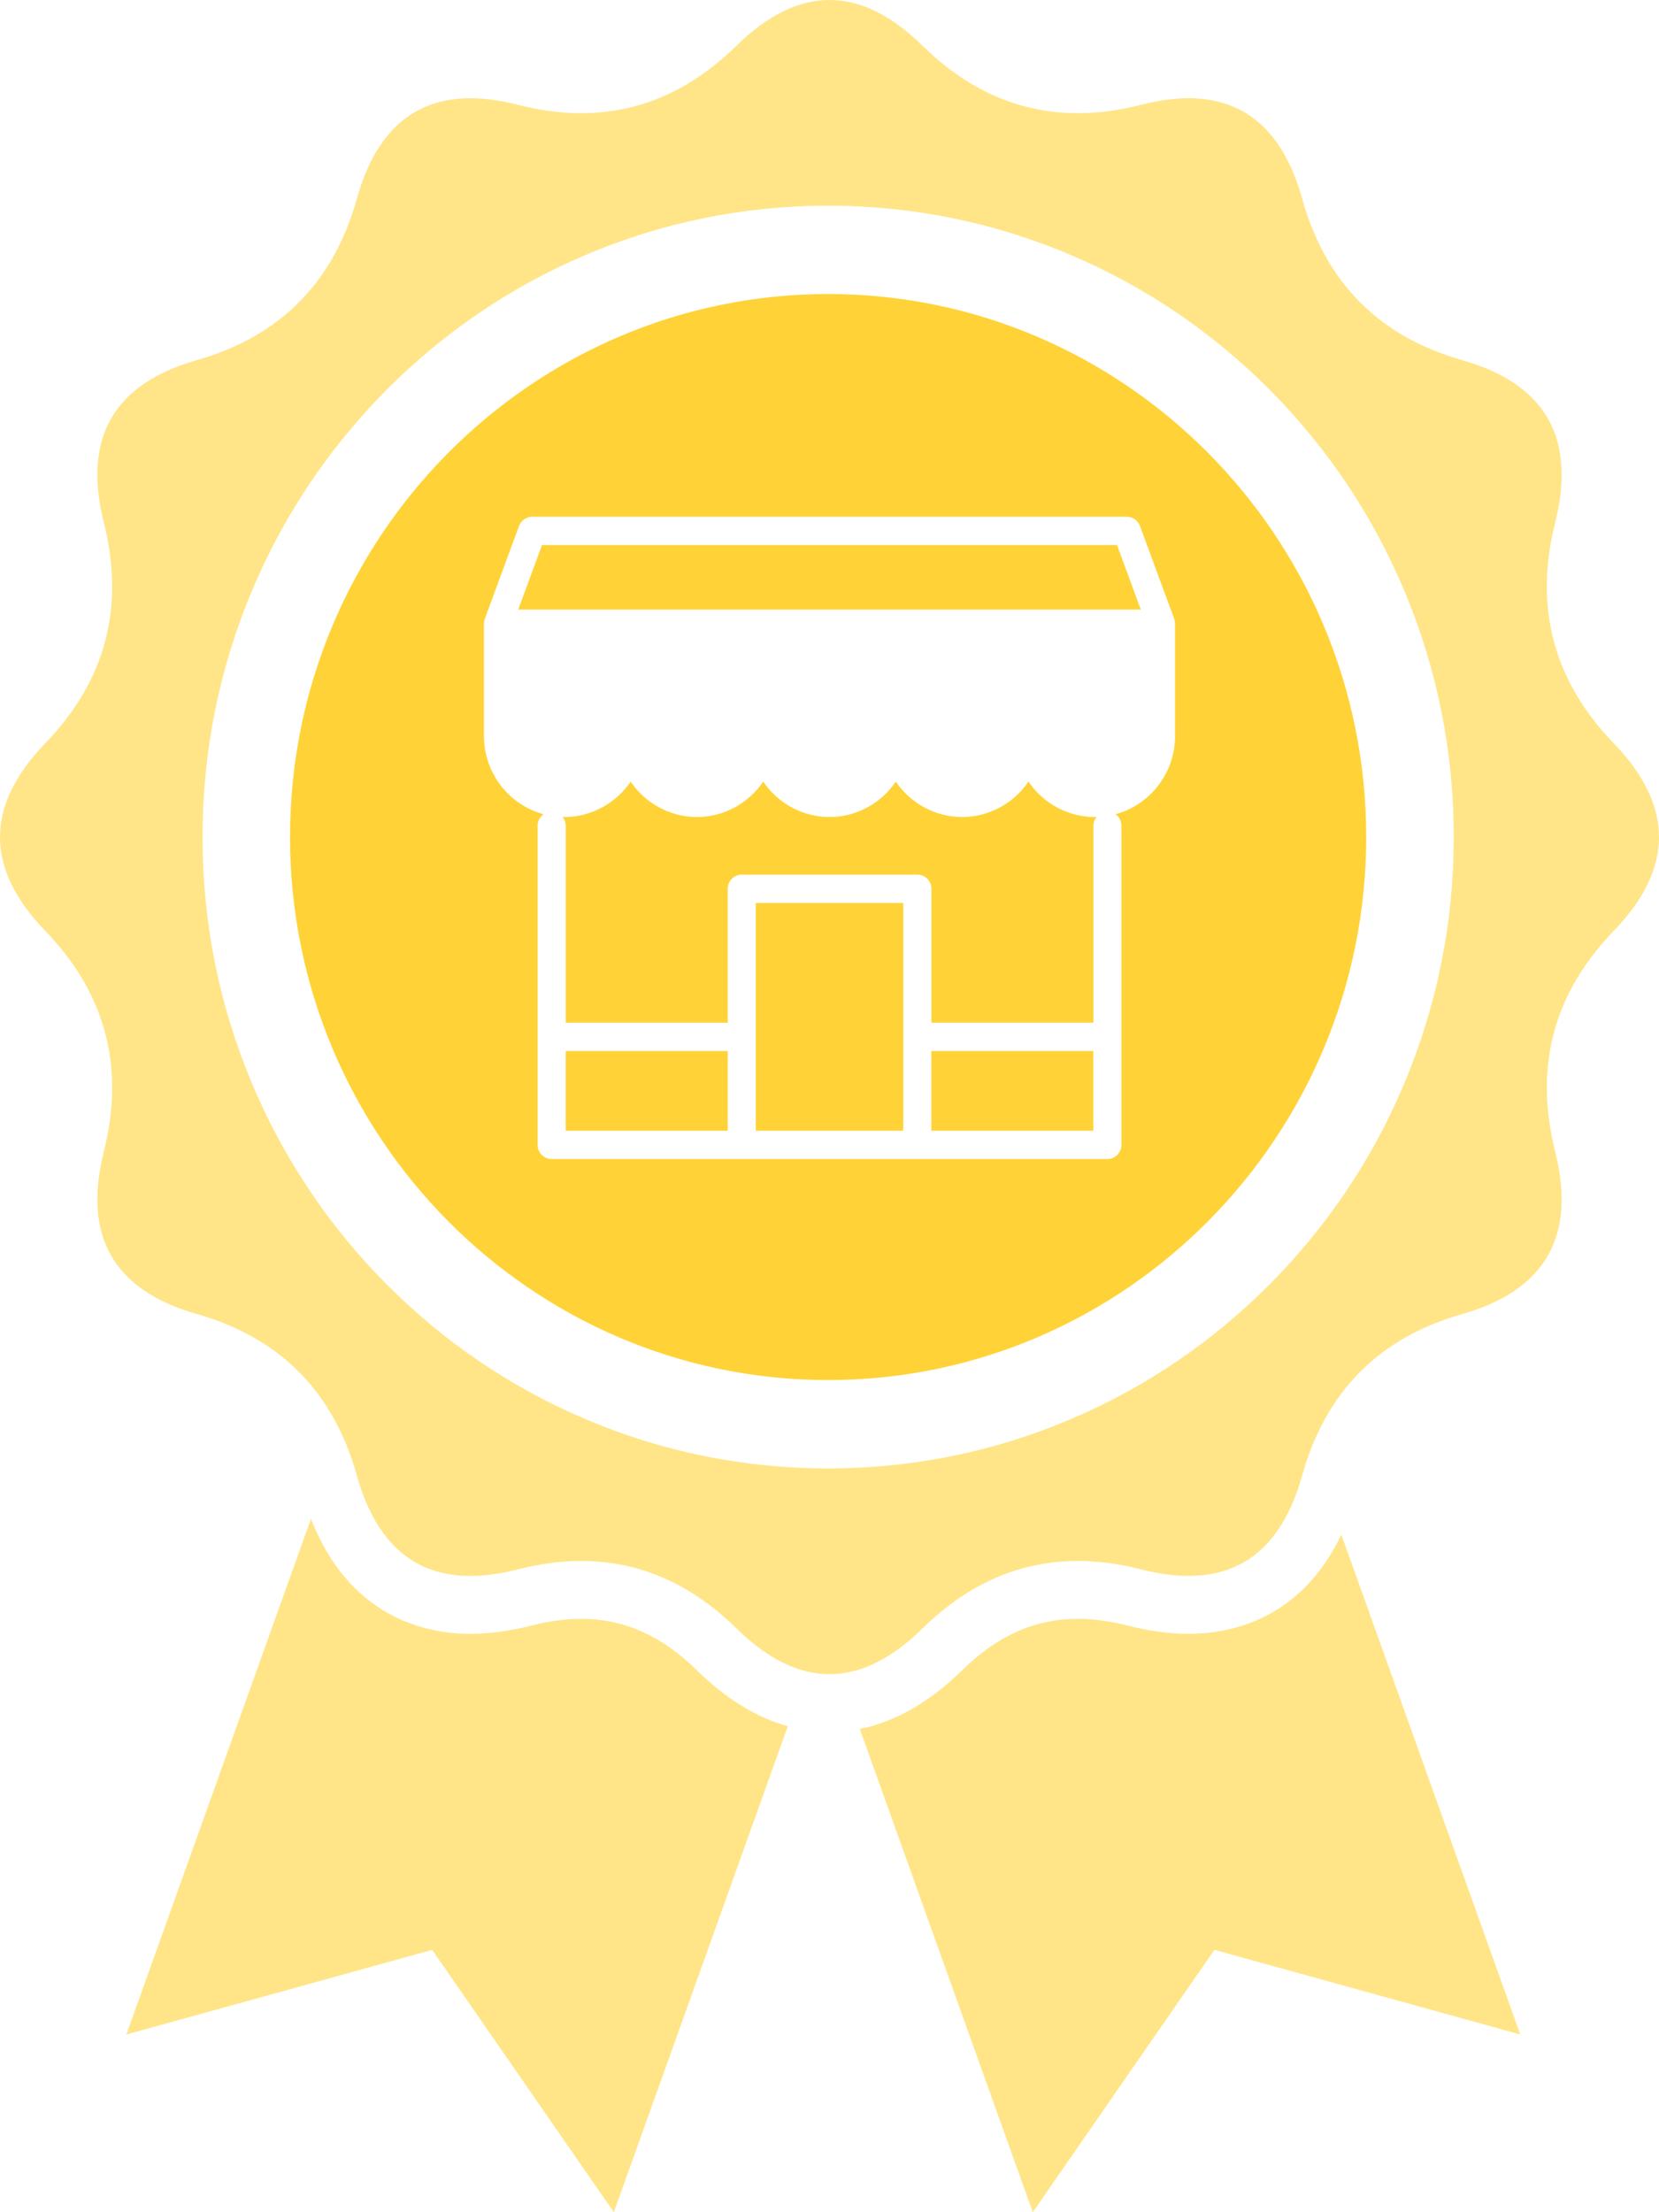 <svg viewBox="0 0 60 80" fill="none" xmlns="http://www.w3.org/2000/svg">
<path fill-rule="evenodd" clip-rule="evenodd" d="M58.363 26.88C56.181 24.619 55.475 21.959 56.244 18.899C57.014 15.84 55.893 13.881 52.883 13.024C49.873 12.167 47.942 10.219 47.093 7.182C46.243 4.144 44.302 3.013 41.271 3.79C38.239 4.566 35.603 3.853 33.361 1.651C31.121 -0.55 28.88 -0.55 26.639 1.651C24.398 3.853 21.762 4.566 18.729 3.79C15.698 3.013 13.757 4.144 12.907 7.182C12.058 10.219 10.127 12.167 7.117 13.024C4.107 13.881 2.986 15.84 3.756 18.899C4.525 21.958 3.819 24.618 1.637 26.88C-0.546 29.14 -0.546 31.401 1.637 33.663C3.819 35.924 4.525 38.584 3.756 41.644C2.986 44.703 4.107 46.661 7.117 47.519C10.127 48.376 12.058 50.324 12.907 53.361C13.757 56.398 15.698 57.529 18.729 56.753C21.761 55.976 24.397 56.689 26.639 58.891C28.879 61.093 31.12 61.093 33.361 58.891C35.602 56.689 38.238 55.976 41.271 56.753C44.302 57.529 46.243 56.398 47.093 53.361C47.942 50.324 49.873 48.376 52.883 47.519C55.893 46.661 57.014 44.703 56.244 41.644C55.475 38.585 56.181 35.925 58.363 33.663C60.545 31.402 60.545 29.141 58.363 26.88ZM50.797 39.158C49.658 41.877 48.026 44.319 45.95 46.414C43.873 48.51 41.453 50.156 38.759 51.306C35.967 52.498 33.004 53.102 29.95 53.102C26.897 53.102 23.934 52.498 21.143 51.306C18.448 50.156 16.028 48.51 13.952 46.414C11.875 44.319 10.244 41.877 9.104 39.158C7.923 36.342 7.325 33.352 7.325 30.27C7.325 27.189 7.923 24.2 9.104 21.382C10.244 18.663 11.875 16.222 13.952 14.126C16.029 12.031 18.448 10.385 21.143 9.235C23.934 8.043 26.898 7.439 29.95 7.439C33.003 7.439 35.967 8.043 38.759 9.235C41.453 10.385 43.872 12.031 45.95 14.126C48.026 16.222 49.658 18.663 50.797 21.382C51.978 24.199 52.577 27.189 52.577 30.27C52.577 33.352 51.978 36.341 50.797 39.158Z" fill="#FFE587"/>
<path fill-rule="evenodd" clip-rule="evenodd" d="M17.014 59.083C17.71 59.083 18.46 58.981 19.241 58.781C19.861 58.623 20.459 58.542 21.02 58.542C22.562 58.542 23.925 59.147 25.192 60.391C26.247 61.429 27.352 62.108 28.492 62.426L22.2 80L15.631 70.513L4.57 73.573L11.246 54.928C12.653 58.514 15.412 59.084 17.014 59.084V59.083Z" fill="#FFE587"/>
<path fill-rule="evenodd" clip-rule="evenodd" d="M38.98 58.542C39.542 58.542 40.14 58.623 40.76 58.781C41.541 58.981 42.29 59.083 42.986 59.083C44.5 59.083 47.047 58.575 48.511 55.496L54.983 73.572L43.921 70.512L37.352 79.999L31.096 62.524C32.382 62.265 33.627 61.552 34.81 60.39C36.076 59.146 37.44 58.541 38.981 58.541L38.98 58.542Z" fill="#FFE587"/>
<path fill-rule="evenodd" clip-rule="evenodd" d="M19.602 19.711L18.742 22.044H41.259L40.4 19.711H19.602Z" fill="#FFD337"/>
<path d="M32.668 32.654H27.333V40.89H32.668V32.654Z" fill="#FFD337"/>
<path fill-rule="evenodd" clip-rule="evenodd" d="M29.95 10.633C19.22 10.633 10.489 19.443 10.489 30.27C10.489 41.098 19.22 49.907 29.95 49.907C40.681 49.907 49.411 41.098 49.411 30.27C49.411 19.443 40.681 10.633 29.95 10.633ZM42.498 26.614C42.498 27.967 41.583 29.11 40.344 29.445C40.474 29.538 40.558 29.691 40.558 29.862V41.402C40.558 41.685 40.33 41.914 40.05 41.914H19.951C19.671 41.914 19.443 41.684 19.443 41.402V29.862C19.443 29.691 19.527 29.538 19.657 29.445C18.418 29.11 17.503 27.968 17.503 26.614V22.54C17.505 22.515 17.507 22.49 17.512 22.464L17.515 22.446C17.521 22.422 17.527 22.399 17.535 22.376L18.772 19.02C18.845 18.821 19.037 18.687 19.248 18.687H40.752C40.963 18.687 41.154 18.821 41.228 19.02L42.466 22.377C42.474 22.401 42.48 22.423 42.485 22.446L42.488 22.461C42.493 22.491 42.496 22.517 42.497 22.541V22.556V26.615L42.498 26.614Z" fill="#FFD337"/>
<path fill-rule="evenodd" clip-rule="evenodd" d="M37.194 28.266C36.655 29.061 35.754 29.546 34.796 29.546C33.839 29.546 32.938 29.061 32.398 28.266C31.858 29.06 30.959 29.546 30.001 29.546C29.043 29.546 28.142 29.061 27.603 28.266C27.064 29.061 26.163 29.546 25.206 29.546C24.248 29.546 23.347 29.061 22.808 28.266C22.269 29.06 21.369 29.546 20.41 29.546C20.39 29.546 20.37 29.545 20.349 29.544C20.419 29.632 20.46 29.742 20.46 29.862V36.983H26.319V32.141C26.319 31.858 26.547 31.629 26.827 31.629H33.178C33.458 31.629 33.686 31.858 33.686 32.141V36.983H39.545V29.862C39.545 29.742 39.587 29.632 39.656 29.544C39.636 29.544 39.615 29.546 39.595 29.546C38.636 29.546 37.736 29.061 37.197 28.266H37.194Z" fill="#FFD337"/>
<path d="M39.542 38.008H33.683V40.89H39.542V38.008Z" fill="#FFD337"/>
<path d="M26.319 38.008H20.459V40.89H26.319V38.008Z" fill="#FFD337"/>
</svg>
